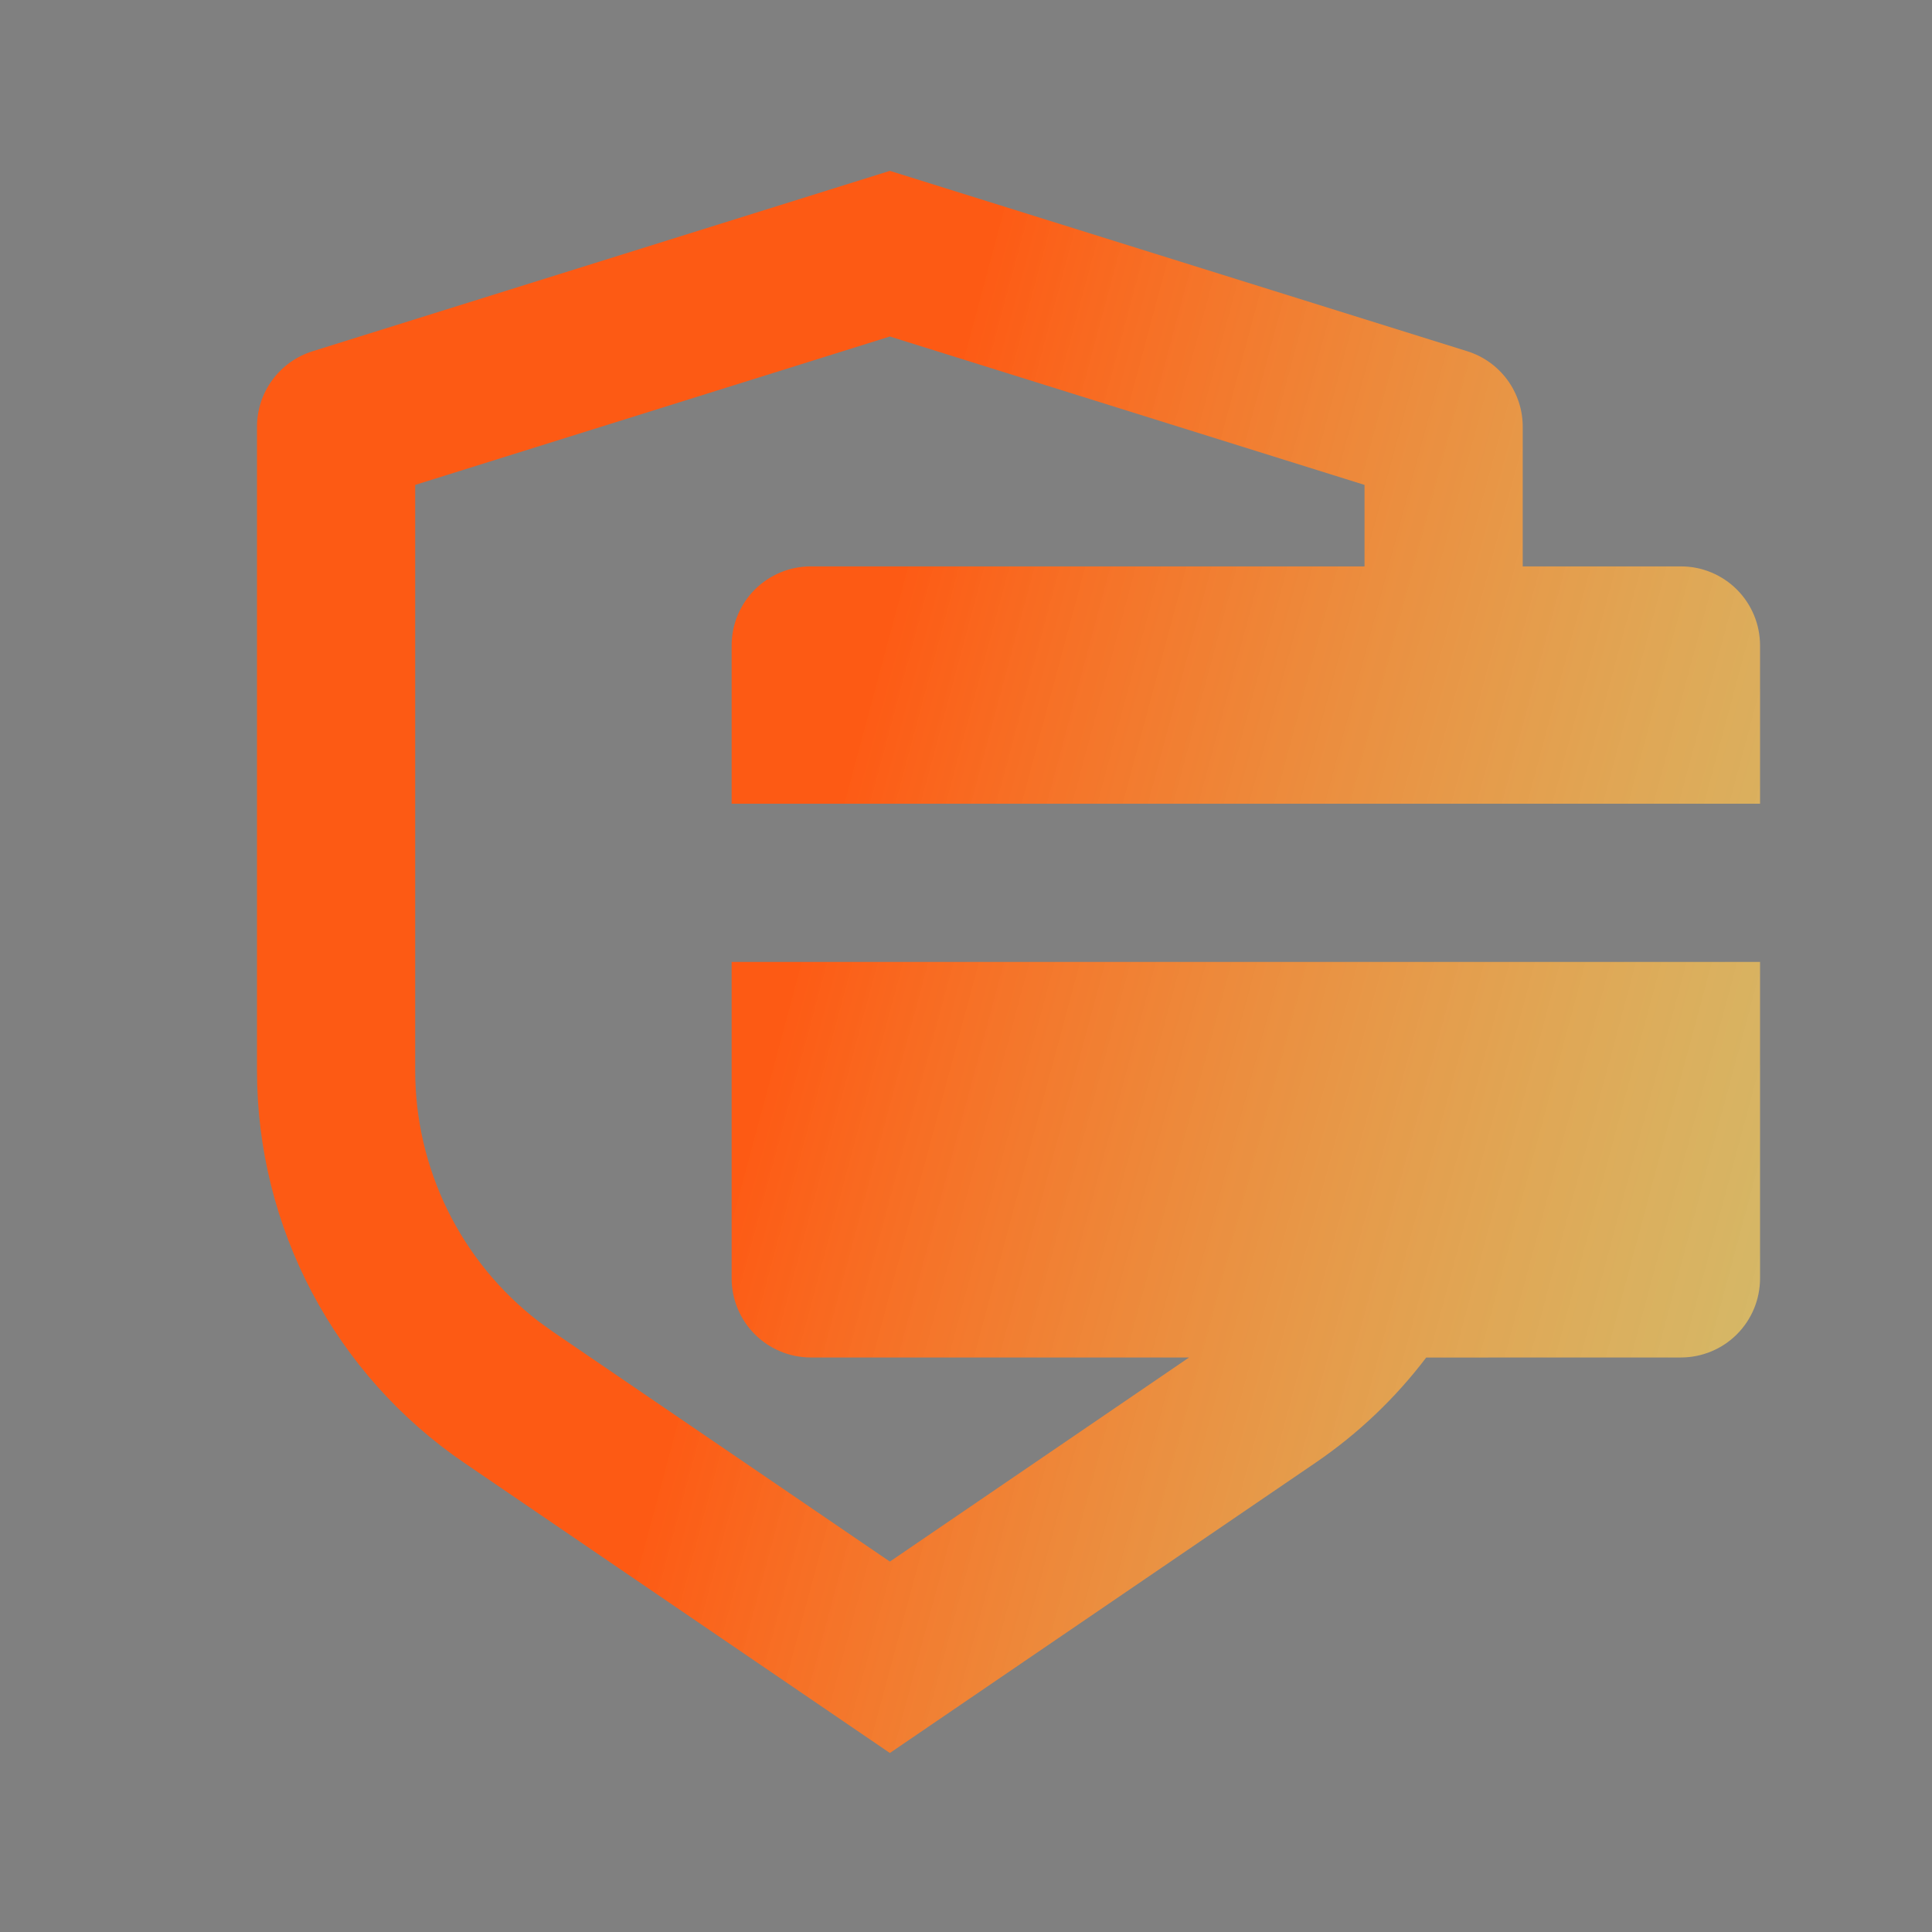 <svg width="62" height="62" viewBox="0 0 62 62" fill="none" xmlns="http://www.w3.org/2000/svg">
<rect x="0" y="0" width="62" height="62" fill="#808080" stroke="none"/>
<g id="ri:secure-payment-fill">
<path id="Vector" d="M28.557 5.483L47.084 11.271C47.601 11.432 48.052 11.754 48.373 12.191C48.694 12.627 48.866 13.154 48.866 13.695V18.176H53.943C54.617 18.176 55.263 18.444 55.739 18.92C56.215 19.396 56.482 20.041 56.482 20.715V25.792H23.479V20.715C23.479 20.041 23.747 19.396 24.223 18.92C24.699 18.444 25.345 18.176 26.018 18.176H43.789V15.561L28.557 10.799L13.324 15.561V34.358C13.324 35.912 13.681 37.446 14.366 38.84C15.052 40.235 16.049 41.454 17.28 42.403L17.759 42.748L28.557 50.113L38.158 43.563H26.018C25.345 43.563 24.699 43.295 24.223 42.819C23.747 42.343 23.479 41.697 23.479 41.024V30.869H56.482V41.024C56.482 41.697 56.215 42.343 55.739 42.819C55.263 43.295 54.617 43.563 53.943 43.563L45.769 43.565C44.786 44.86 43.593 46.003 42.215 46.942L28.557 56.256L14.898 46.944C12.848 45.547 11.171 43.669 10.012 41.476C8.853 39.282 8.247 36.839 8.247 34.358V13.695C8.247 13.154 8.42 12.628 8.741 12.192C9.062 11.756 9.513 11.434 10.029 11.273L28.557 5.483Z" fill="url(#paint0_linear_123_708)"/>
</g>
<defs>
<linearGradient id="paint0_linear_123_708" x1="32.365" y1="5.483" x2="97.277" y2="22.936" gradientUnits="userSpaceOnUse">
<stop stop-color="#FD5A14"/>
<stop offset="0.609" stop-color="#FFF06B" stop-opacity="0.59"/>
<stop offset="1" stop-color="#060ED0" stop-opacity="0.28"/>
</linearGradient>
</defs>
</svg>
